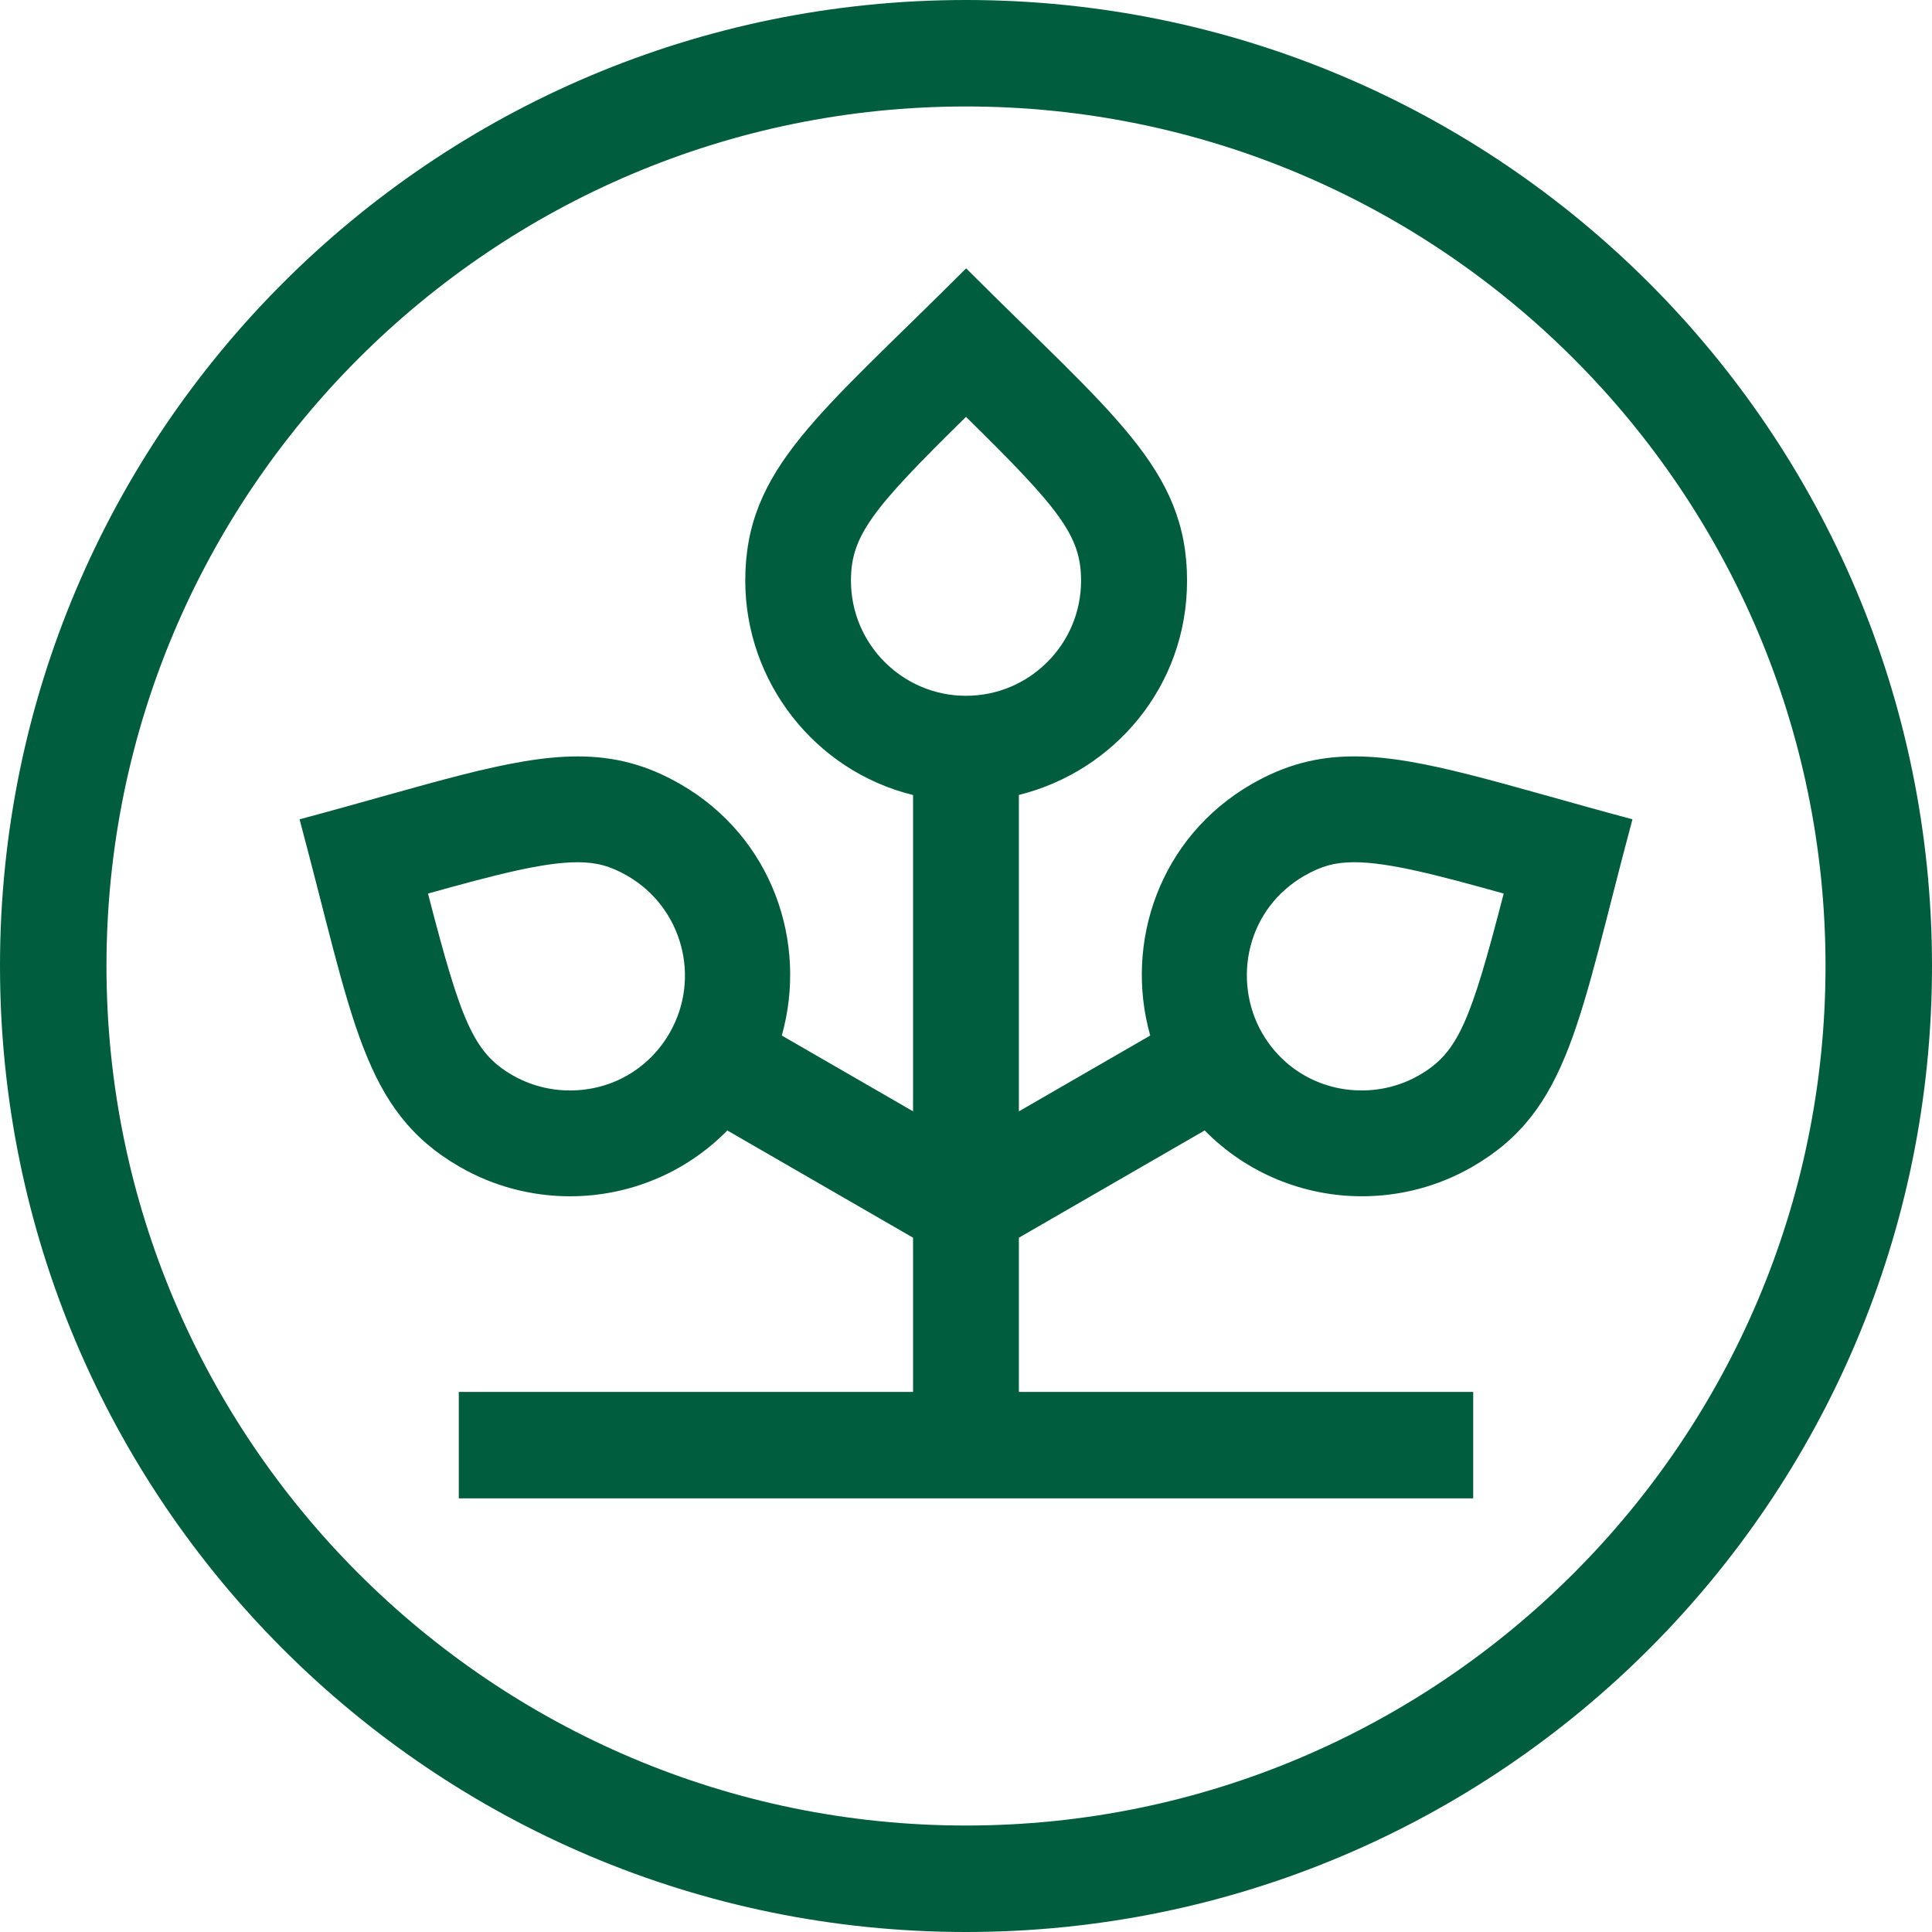 <svg xmlns="http://www.w3.org/2000/svg" width="998" height="998"><path d="M699.564 390.726c-18.76.001-35.517 4.212-53.098 14.362-47.415 27.376-65.858 81.746-52.308 129.835l-67.843 39.17v-163.46c48.748-12.075 86.869-55.64 86.869-110.647 0-58.038-38.655-85.907-114.11-161.362-75.746 75.748-114.091 103.176-114.091 161.362 0 52.074 35.84 98.22 86.672 110.687V574.07l-67.81-39.152c13.542-48.086-4.9-102.448-52.31-129.82-17.582-10.15-34.34-14.362-53.099-14.362-34.87 0-76.676 14.538-143.696 32.495 27.725 103.472 32.304 150.402 82.694 179.494 17.73 10.237 37.447 15.234 57.05 15.234 29.842 0 59.337-11.686 81.226-34l95.945 55.397V719H237v55h524v-55H526.315v-79.647l95.973-55.407c21.89 22.316 51.386 34.003 81.23 34.003 19.6 0 39.32-4.997 57.048-15.233 50.391-29.093 54.969-76.023 82.694-179.494-67.02-17.958-108.826-32.498-143.696-32.496zM345.877 533.63c-10.724 18.574-29.965 29.663-51.471 29.663-10.478 0-20.755-2.735-29.717-7.909-20.102-11.606-26.534-27.706-43.601-93.802 34.205-9.543 59.456-16.178 77.27-16.178 9.769 0 16.992 1.974 25.765 7.039 28.38 16.385 38.14 52.806 21.754 81.187zM499.004 359.42c-32.771 0-59.433-26.662-59.433-59.434 0-23.21 10.729-36.834 59.427-84.655 48.7 47.856 59.44 61.529 59.44 84.655 0 32.772-26.662 59.434-59.434 59.434zm234.151 195.953c-8.963 5.176-19.239 7.91-29.716 7.91-21.508 0-40.75-11.09-51.473-29.664-7.688-13.315-9.885-29.615-6.028-44.722 3.946-15.45 13.813-28.401 27.782-36.466 8.771-5.064 15.998-7.038 25.776-7.038 17.81 0 43.06 6.635 77.26 16.178-17.067 66.097-23.5 82.197-43.6 93.802zM499 0C223.419 0 0 223.446 0 498.999 0 774.58 223.419 998 499 998c275.554 0 499-223.42 499-499.001C998 223.446 774.554 0 499 0Zm0 943C254.177 943 55 743.822 55 498.999 55 254.177 254.177 55 499 55s444 199.177 444 443.999C943 743.822 743.823 943 499 943Z" fill="#005e3f"/></svg>
